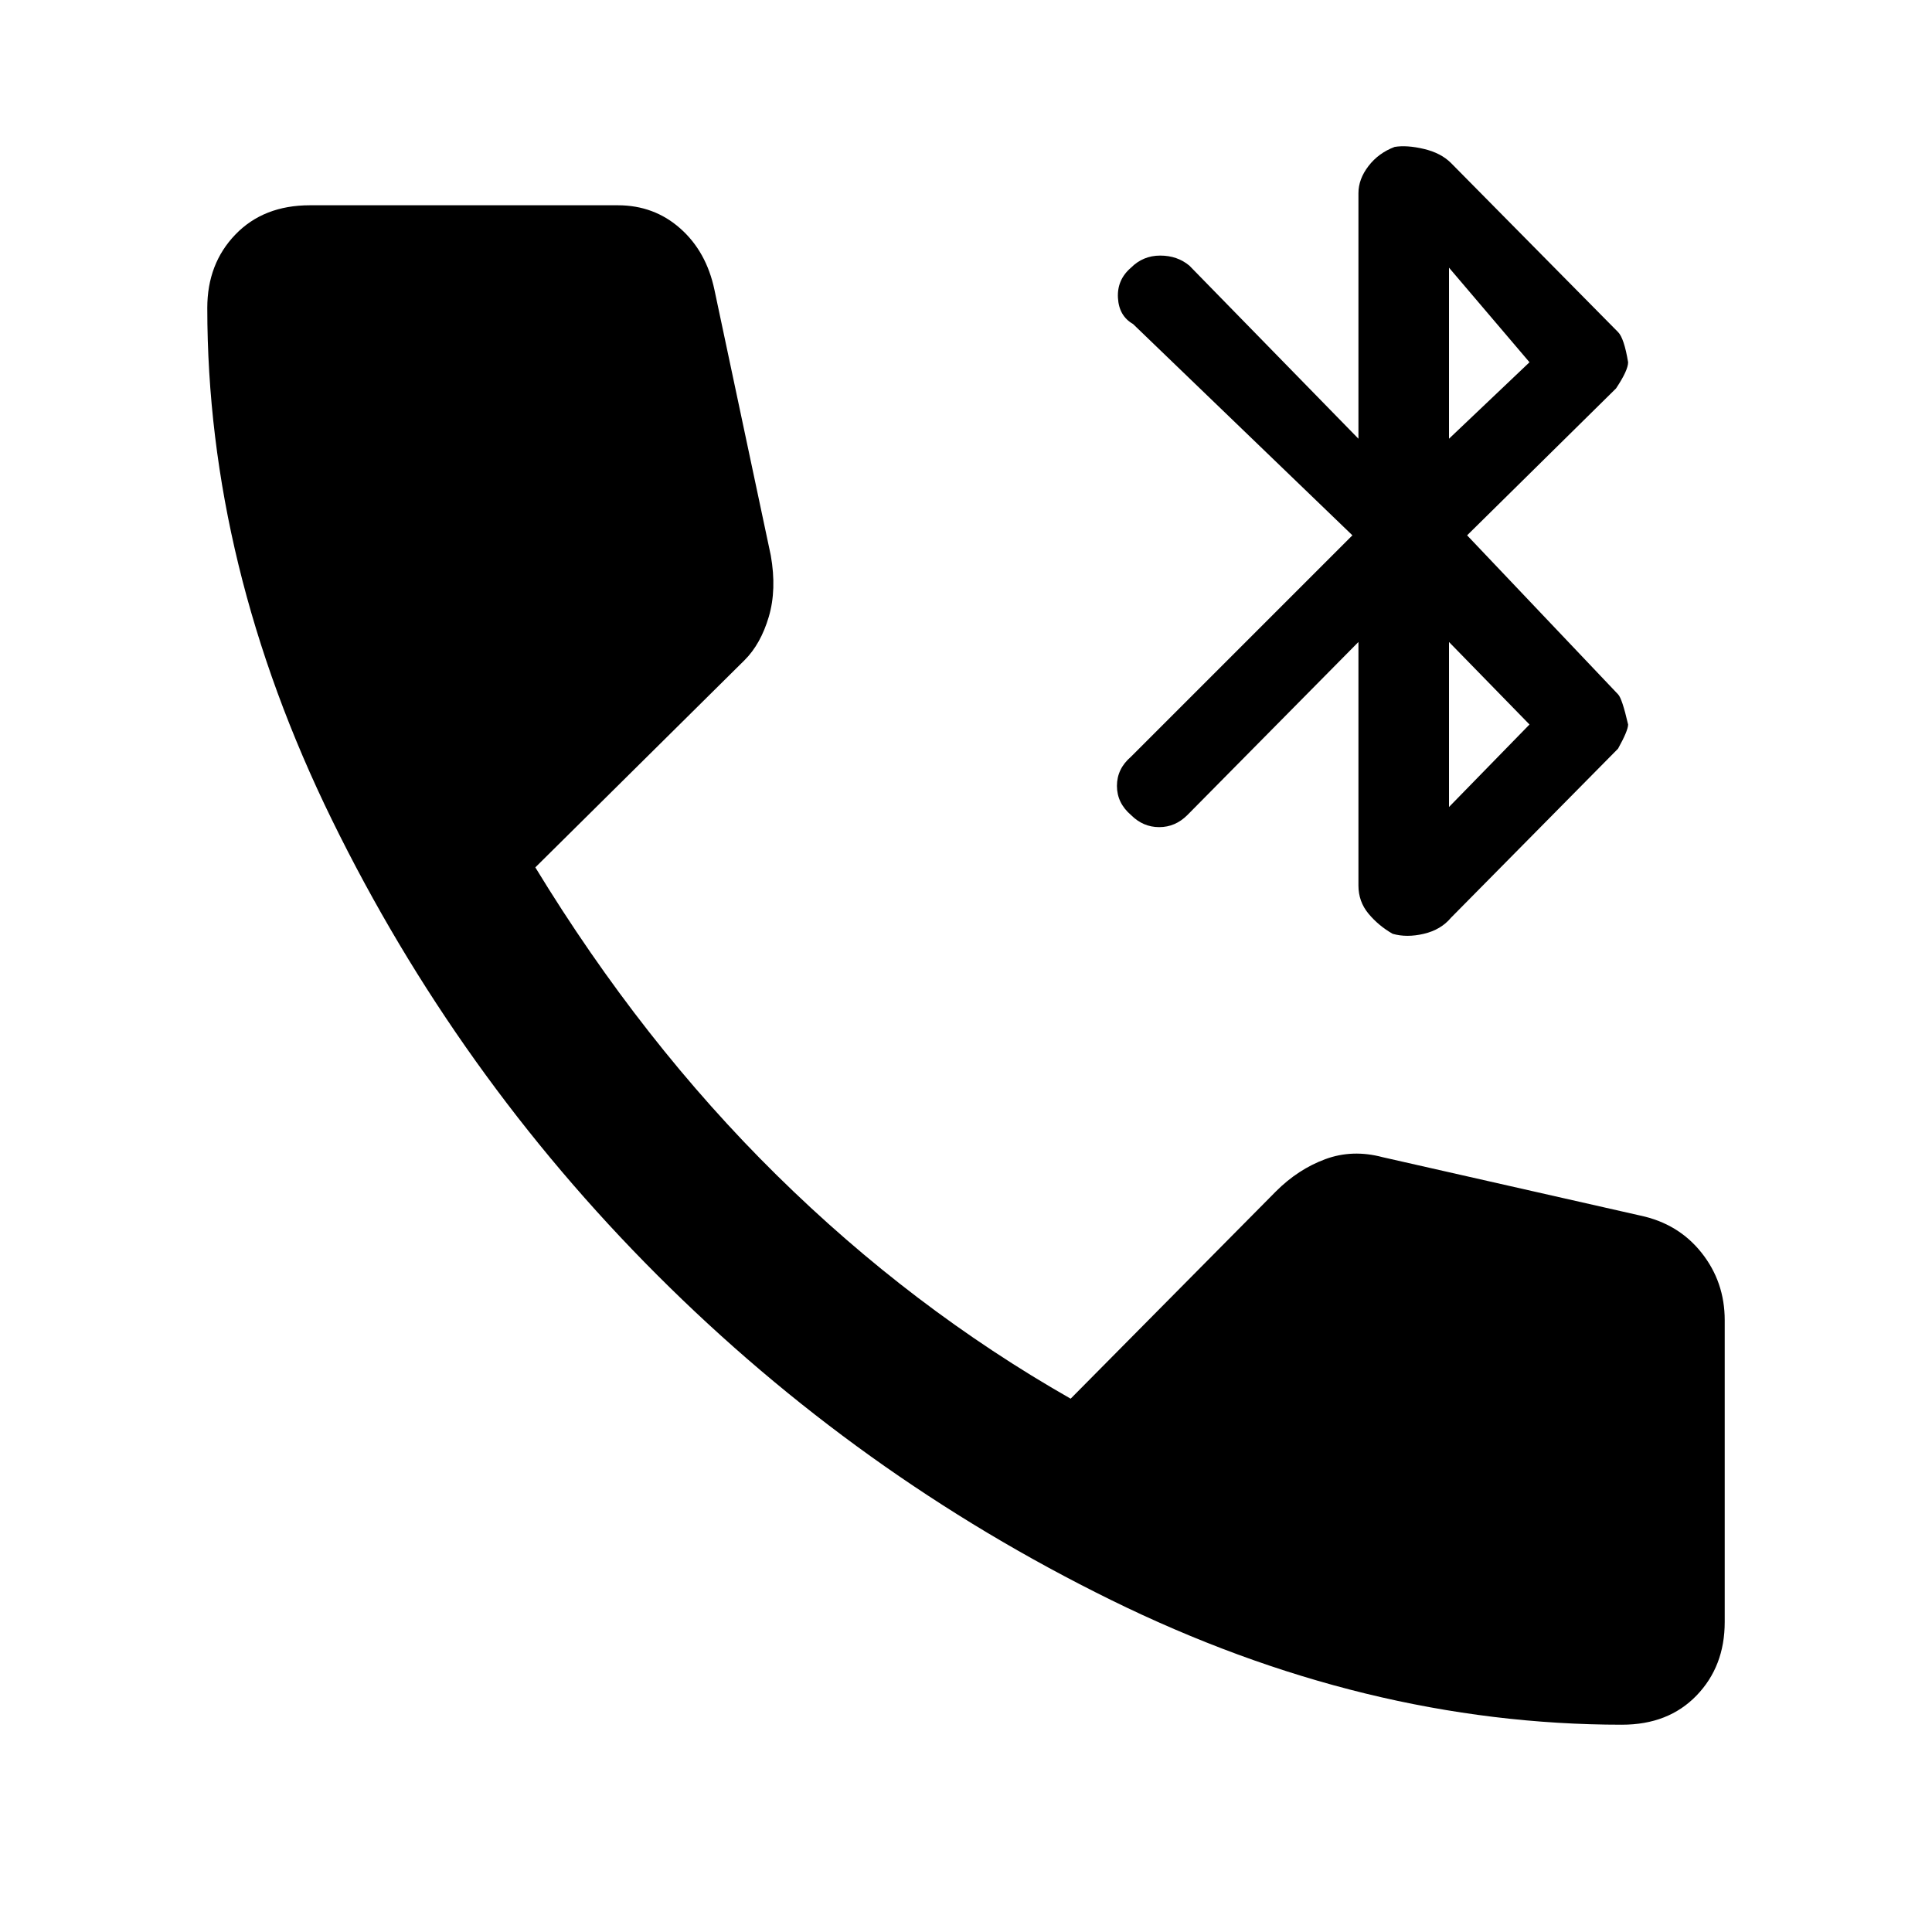 <svg xmlns="http://www.w3.org/2000/svg" height="48" width="48"><path d="M33.75 22v-6.05l-4.25 4.3q-.3.3-.7.3-.4 0-.7-.3-.35-.3-.35-.725t.35-.725l5.5-5.5-5.45-5.25q-.35-.2-.375-.65-.025-.45.325-.75.3-.3.725-.3t.725.25l4.2 4.3V4.8q0-.35.25-.675.25-.325.65-.475.3-.05.725.05t.675.35l4.15 4.2q.15.15.25.75 0 .2-.3.65l-3.7 3.65 3.75 3.95q.1.1.25.75 0 .15-.25.6l-4.15 4.2q-.25.3-.675.4-.425.1-.775 0-.35-.2-.6-.5t-.25-.7ZM36 10.9 38 9l-2-2.35Zm0 9.15L38 18l-2-2.05Zm4.3 22.8q-6.4 0-12.7-3.1-6.3-3.1-11.275-8.075-4.975-4.975-8.075-11.3-3.1-6.325-3.1-12.725 0-1.1.7-1.825.7-.725 1.85-.725h7.65q.9 0 1.55.575t.85 1.525l1.4 6.6q.15.85-.05 1.525-.2.675-.6 1.075l-5.2 5.15q2.65 4.35 6 7.65 3.35 3.3 7.3 5.55l5.1-5.15q.55-.55 1.225-.8t1.425-.05l6.4 1.45q.95.2 1.525.925.575.725.575 1.675v7.5q0 1.1-.7 1.825-.7.725-1.85.725Z"/></svg>